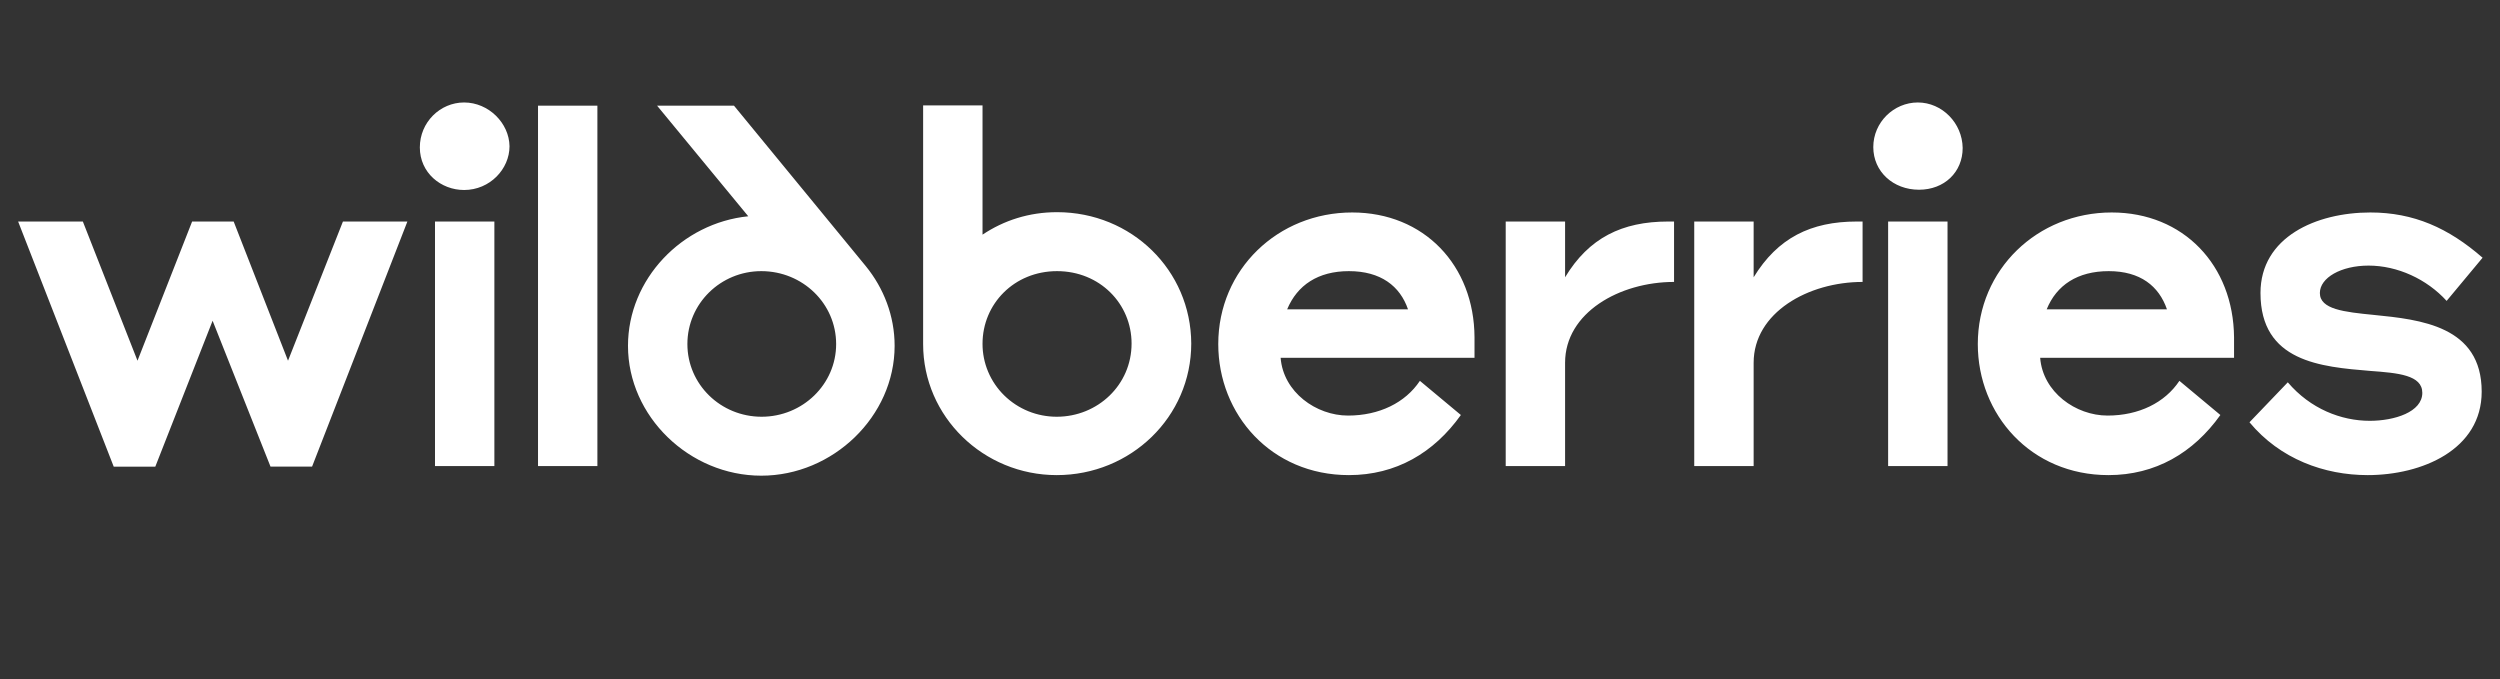 <svg width="92" height="25" viewBox="0 0 92 25" fill="none" xmlns="http://www.w3.org/2000/svg">
<rect x="0" y="0" width="92" height="25" fill="#333333" stroke="none"/>
<g clip-path="url(#clip0_51_2677)">
<path d="M85.371 10.783C85.371 10.224 86.146 9.774 87.163 9.774C88.223 9.774 89.305 10.268 90.036 11.073L91.359 9.484C90.102 8.388 88.823 7.819 87.228 7.819C85.239 7.819 83.186 8.721 83.186 10.783C83.186 13.317 85.414 13.5 87.228 13.65C88.245 13.725 89.141 13.801 89.141 14.456C89.141 15.164 88.114 15.486 87.206 15.486C86.157 15.486 85.021 15.046 84.191 14.069L82.781 15.54C83.906 16.893 85.535 17.484 87.13 17.484C89.13 17.484 91.326 16.549 91.326 14.413C91.326 11.996 89.075 11.76 87.348 11.588C86.266 11.481 85.371 11.384 85.371 10.783ZM75.318 11.384C75.679 10.493 76.454 9.978 77.602 9.978C78.76 9.978 79.448 10.525 79.744 11.384H75.318ZM77.711 7.819C74.98 7.819 72.783 9.913 72.783 12.662C72.783 15.25 74.728 17.484 77.591 17.484C79.317 17.484 80.716 16.667 81.71 15.272L80.202 14.015C79.667 14.821 78.706 15.293 77.558 15.293C76.389 15.293 75.176 14.434 75.078 13.167H82.213V12.415C82.191 9.763 80.355 7.819 77.711 7.819ZM49.76 7.819C47.029 7.819 44.832 9.913 44.832 12.662C44.832 15.25 46.778 17.484 49.64 17.484C51.367 17.484 52.766 16.667 53.76 15.272L52.252 14.015C51.716 14.821 50.755 15.293 49.607 15.293C48.438 15.293 47.225 14.434 47.127 13.167H54.262V12.415C54.251 9.763 52.405 7.819 49.76 7.819ZM69.483 17.151H71.669V8.152H69.483V17.151V17.151ZM70.576 3.771C69.691 3.771 68.937 4.501 68.937 5.413C68.937 6.315 69.669 6.982 70.62 6.982C71.549 6.982 72.226 6.337 72.226 5.446C72.215 4.533 71.472 3.771 70.576 3.771ZM38.899 7.808C37.872 7.808 36.944 8.109 36.157 8.635V3.878H33.971V12.662C33.971 15.336 36.19 17.484 38.888 17.484C41.609 17.484 43.838 15.347 43.838 12.641C43.827 9.945 41.642 7.808 38.899 7.808ZM27.536 7.959C25.099 8.206 23.11 10.268 23.11 12.727C23.11 15.325 25.372 17.505 28.016 17.505C30.649 17.505 32.922 15.325 32.922 12.727C32.922 11.621 32.518 10.6 31.862 9.795L27.011 3.889H24.181L27.536 7.959ZM10.599 13.274L8.599 8.152H7.07L5.06 13.274L3.049 8.152H0.667L4.185 17.173H5.715L7.824 11.803L9.955 17.172H11.484L14.992 8.152H12.62L10.599 13.274ZM57.595 10.203V8.152H55.41V17.151H57.595V13.35C57.595 11.503 59.606 10.375 61.605 10.375V8.152H61.386C59.693 8.152 58.469 8.754 57.595 10.204V10.203ZM64.534 10.203V8.152H62.348V17.151H64.534V13.35C64.534 11.503 66.544 10.375 68.543 10.375V8.152H68.325C66.642 8.152 65.419 8.754 64.534 10.204V10.203ZM19.799 17.151H21.984V3.889H19.799V17.151L19.799 17.151ZM28.027 15.336C26.519 15.336 25.296 14.144 25.296 12.662C25.296 11.17 26.519 9.978 28.016 9.978C29.535 9.978 30.77 11.169 30.77 12.662C30.77 14.144 29.535 15.336 28.027 15.336ZM38.888 15.336C38.529 15.336 38.174 15.268 37.842 15.133C37.51 14.998 37.209 14.8 36.955 14.551C36.701 14.302 36.5 14.005 36.363 13.679C36.226 13.353 36.156 13.004 36.157 12.651C36.157 11.18 37.326 9.978 38.899 9.978C40.473 9.978 41.642 11.18 41.642 12.641C41.642 14.165 40.396 15.336 38.888 15.336ZM16.008 17.151H18.193V8.152H16.008V17.151V17.151ZM17.079 3.771C16.194 3.771 15.45 4.501 15.45 5.425C15.45 6.359 16.226 6.992 17.079 6.992C18.029 6.992 18.75 6.219 18.75 5.382C18.739 4.533 17.985 3.771 17.079 3.771ZM47.367 11.384C47.739 10.493 48.504 9.978 49.64 9.978C50.809 9.978 51.52 10.525 51.815 11.384H47.367Z" fill="white"/>
</g>
<defs>
<clipPath id="clip0_51_2677">
<rect width="91" height="24" fill="white" transform="translate(0.667 0.5)"/>
</clipPath>
</defs>
</svg>
